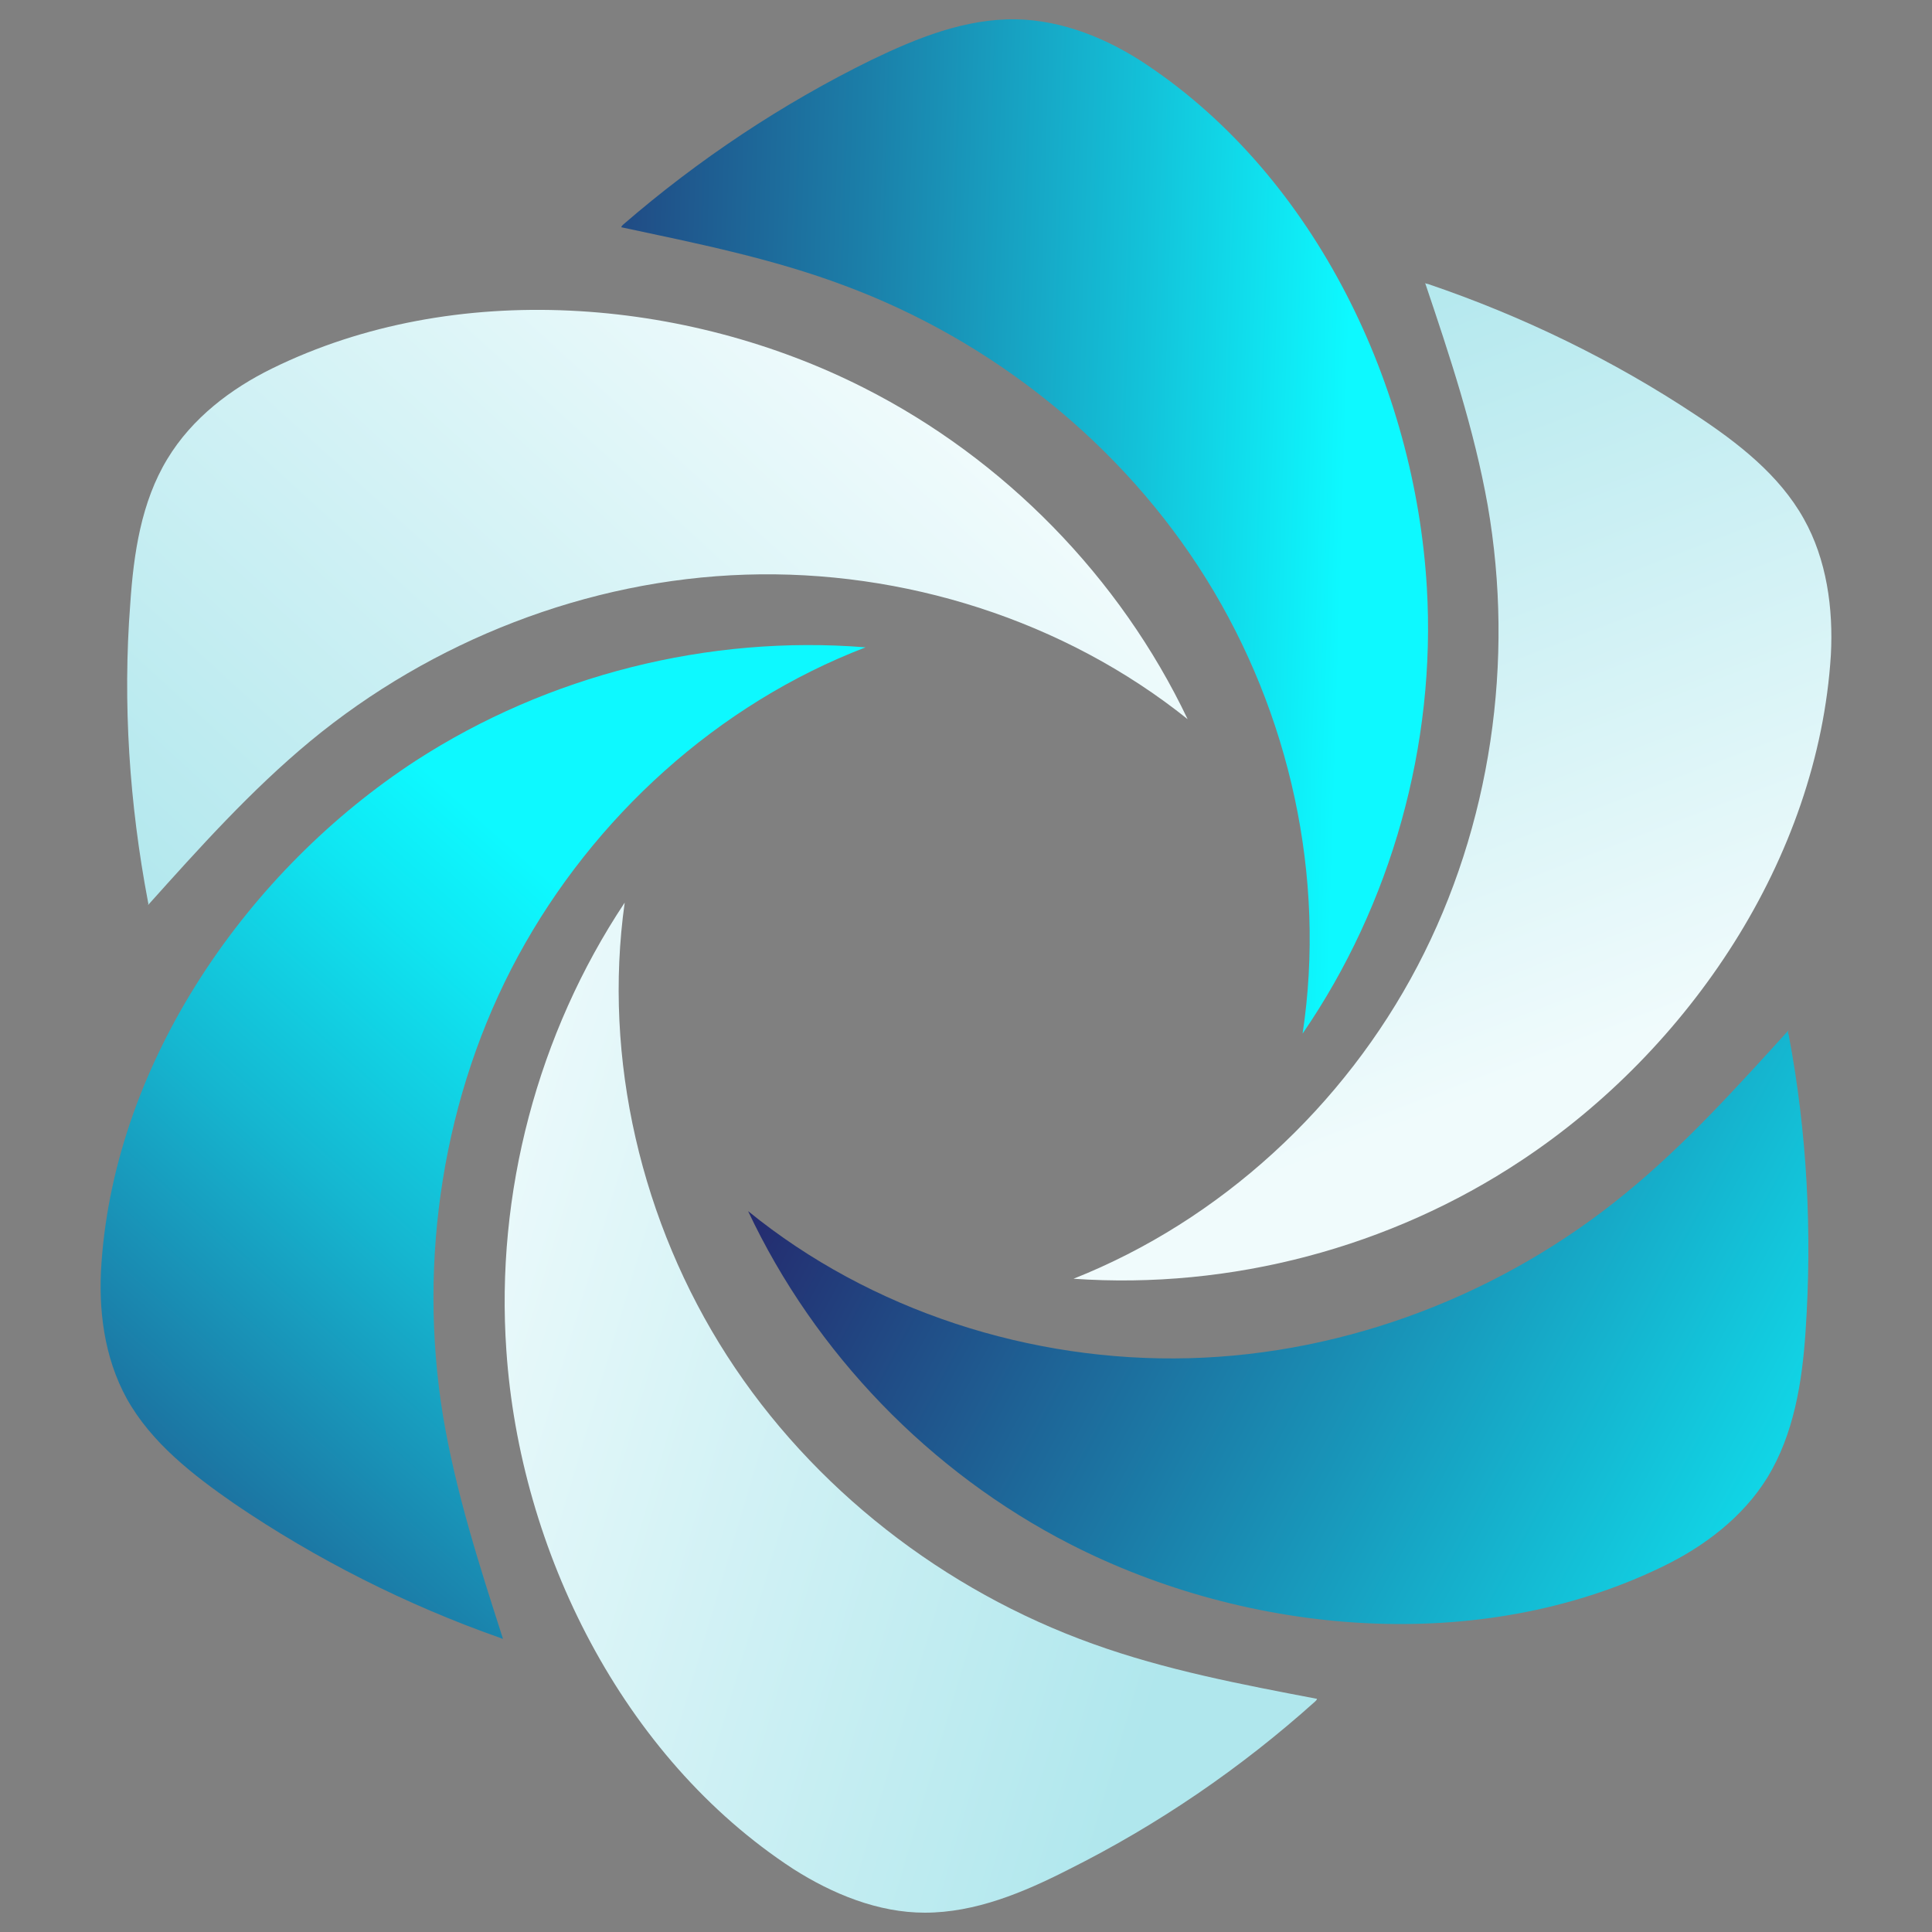 <?xml version="1.0" encoding="utf-8"?>
<!-- Generator: Adobe Illustrator 26.2.1, SVG Export Plug-In . SVG Version: 6.00 Build 0)  -->
<svg version="1.1" id="Layer_1" xmlns="http://www.w3.org/2000/svg" xmlns:xlink="http://www.w3.org/1999/xlink" x="0px" y="0px"
	 viewBox="0 0 32 32" style="enable-background:new 0 0 32 32;" xml:space="preserve">
<rect x="0" y="0" width="32" height="32" fill="#808080" stroke="none"/>
<style type="text/css">
	.st0{fill:url(#SVGID_1_);}
	.st1{fill:url(#SVGID_00000091015383669536572360000003159466467514338726_);}
	.st2{fill:url(#SVGID_00000028287052815635976360000017744798972100880519_);}
	.st3{fill:url(#SVGID_00000085961915064275022910000007331833348920211378_);}
	.st4{fill:url(#SVGID_00000080168076670688832060000018170569745367095429_);}
	.st5{fill:url(#SVGID_00000147183189455830796990000003397349142683586228_);}
</style>
<g>
	
		<linearGradient id="SVGID_1_" gradientUnits="userSpaceOnUse" x1="-1684.781" y1="111.82" x2="-1684.823" y2="111.843" gradientTransform="matrix(365.468 0 0 204.371 615751.562 -22845.516)">
		<stop  offset="0" style="stop-color:#F0FBFC"/>
		<stop  offset="1" style="stop-color:#B0E7ED"/>
	</linearGradient>
	<path class="st0" d="M2.451,14.936c-0.308-1.624-0.42-3.29-0.294-4.928C2.213,9.168,2.339,8.314,2.773,7.6
		c0.406-0.672,1.05-1.162,1.736-1.498c3.024-1.484,6.846-1.176,9.8,0.322c2.324,1.176,4.242,3.136,5.362,5.488
		c-2.044-1.638-4.704-2.478-7.322-2.394s-5.194,1.092-7.21,2.758c-0.98,0.812-1.834,1.764-2.688,2.716
		C2.465,14.964,2.451,14.95,2.451,14.936z"/>
	
		<linearGradient id="SVGID_00000163770599110908082070000000615159421912057744_" gradientUnits="userSpaceOnUse" x1="-1685.005" y1="118.881" x2="-1685.072" y2="118.872" gradientTransform="matrix(184.03 -315.753 176.57 102.91 289114.781 -544269)">
		<stop  offset="0.231" style="stop-color:#0DF9FF"/>
		<stop  offset="0.314" style="stop-color:#0FE6F2"/>
		<stop  offset="0.483" style="stop-color:#15B6D0"/>
		<stop  offset="0.719" style="stop-color:#1D699A"/>
		<stop  offset="0.917" style="stop-color:#252369"/>
	</linearGradient>
	<path style="fill:url(#SVGID_00000163770599110908082070000000615159421912057744_);" d="M8.289,27.13
		c-1.554-0.546-3.052-1.302-4.41-2.226c-0.686-0.476-1.372-1.008-1.778-1.736c-0.378-0.686-0.476-1.484-0.42-2.254
		c0.238-3.36,2.436-6.51,5.208-8.316c2.184-1.414,4.844-2.086,7.448-1.876c-2.45,0.938-4.508,2.814-5.754,5.11
		c-1.246,2.296-1.666,5.04-1.246,7.616c0.21,1.26,0.602,2.478,0.994,3.696C8.331,27.144,8.317,27.144,8.289,27.13z"/>
	
		<linearGradient id="SVGID_00000158740947276759988570000015079881719350720146_" gradientUnits="userSpaceOnUse" x1="-1688.55" y1="122.221" x2="-1688.593" y2="122.244" gradientTransform="matrix(-187.24 -313.86 175.512 -104.705 -337607.875 -517152.719)">
		<stop  offset="0" style="stop-color:#F0FBFC"/>
		<stop  offset="1" style="stop-color:#B0E7ED"/>
	</linearGradient>
	<path style="fill:url(#SVGID_00000158740947276759988570000015079881719350720146_);" d="M21.785,28.18
		c-1.232,1.106-2.604,2.044-4.088,2.786c-0.742,0.378-1.54,0.714-2.38,0.714c-0.77,0-1.526-0.308-2.184-0.728
		c-2.828-1.848-4.522-5.278-4.746-8.582c-0.182-2.604,0.518-5.25,1.96-7.42c-0.364,2.59,0.28,5.306,1.694,7.504
		s3.598,3.892,6.062,4.774c1.204,0.434,2.464,0.672,3.71,0.91C21.813,28.152,21.799,28.166,21.785,28.18z"/>
	
		<linearGradient id="SVGID_00000109728827470066540820000014372631166234146445_" gradientUnits="userSpaceOnUse" x1="-1691.793" y1="118.633" x2="-1691.711" y2="118.655" gradientTransform="matrix(-365.465 -1.965 1.099 -204.369 -618384.875 20944.26)">
		<stop  offset="0.227" style="stop-color:#0DF9FF"/>
		<stop  offset="0.881" style="stop-color:#252369"/>
	</linearGradient>
	<path style="fill:url(#SVGID_00000109728827470066540820000014372631166234146445_);" d="M29.625,17.134
		c0.308,1.624,0.392,3.29,0.28,4.928c-0.056,0.84-0.196,1.694-0.63,2.408c-0.406,0.658-1.05,1.148-1.75,1.484
		c-3.038,1.47-6.846,1.134-9.8-0.378c-2.324-1.19-4.228-3.164-5.334-5.516c2.03,1.652,4.69,2.506,7.308,2.436
		s5.194-1.064,7.224-2.73c0.994-0.812,1.848-1.764,2.702-2.702C29.611,17.092,29.611,17.12,29.625,17.134z"/>
	
		<linearGradient id="SVGID_00000098912601336098052950000010151575032888103838_" gradientUnits="userSpaceOnUse" x1="-1691.478" y1="111.859" x2="-1691.52" y2="111.882" gradientTransform="matrix(-180.39 317.849 -177.742 -100.875 -285220.625 548939.562)">
		<stop  offset="0" style="stop-color:#F0FBFC"/>
		<stop  offset="1" style="stop-color:#B0E7ED"/>
	</linearGradient>
	<path style="fill:url(#SVGID_00000098912601336098052950000010151575032888103838_);" d="M23.647,4.702
		c1.568,0.532,3.066,1.26,4.438,2.17c0.7,0.462,1.386,0.994,1.792,1.722c0.378,0.672,0.49,1.484,0.448,2.254
		c-0.21,3.374-2.352,6.538-5.124,8.372c-2.17,1.442-4.816,2.142-7.42,1.96c2.436-0.966,4.48-2.856,5.698-5.18
		c1.218-2.324,1.61-5.054,1.162-7.63c-0.224-1.26-0.63-2.478-1.036-3.682C23.605,4.688,23.619,4.702,23.647,4.702z"/>
	
		<linearGradient id="SVGID_00000035530972402506071570000001656367520319533956_" gradientUnits="userSpaceOnUse" x1="-1688.059" y1="109.004" x2="-1688.114" y2="109.055" gradientTransform="matrix(183.009 316.348 -176.903 102.339 328236.094 522868.938)">
		<stop  offset="0.09" style="stop-color:#0DF9FF"/>
		<stop  offset="0.278" style="stop-color:#13C2D9"/>
		<stop  offset="0.533" style="stop-color:#1B7FA9"/>
		<stop  offset="0.747" style="stop-color:#204D86"/>
		<stop  offset="0.909" style="stop-color:#242E71"/>
		<stop  offset="1" style="stop-color:#252369"/>
	</linearGradient>
	<path style="fill:url(#SVGID_00000035530972402506071570000001656367520319533956_);" d="M10.319,3.722
		c1.246-1.078,2.632-2.002,4.116-2.73c0.756-0.364,1.554-0.686,2.394-0.672c0.77,0.014,1.526,0.322,2.17,0.756
		c2.8,1.876,4.438,5.334,4.634,8.652c0.154,2.604-0.588,5.25-2.058,7.392c0.392-2.59-0.21-5.306-1.596-7.532
		c-1.386-2.226-3.542-3.948-5.992-4.858c-1.19-0.448-2.45-0.7-3.696-0.966C10.291,3.75,10.305,3.736,10.319,3.722z"/>
</g>
</svg>
